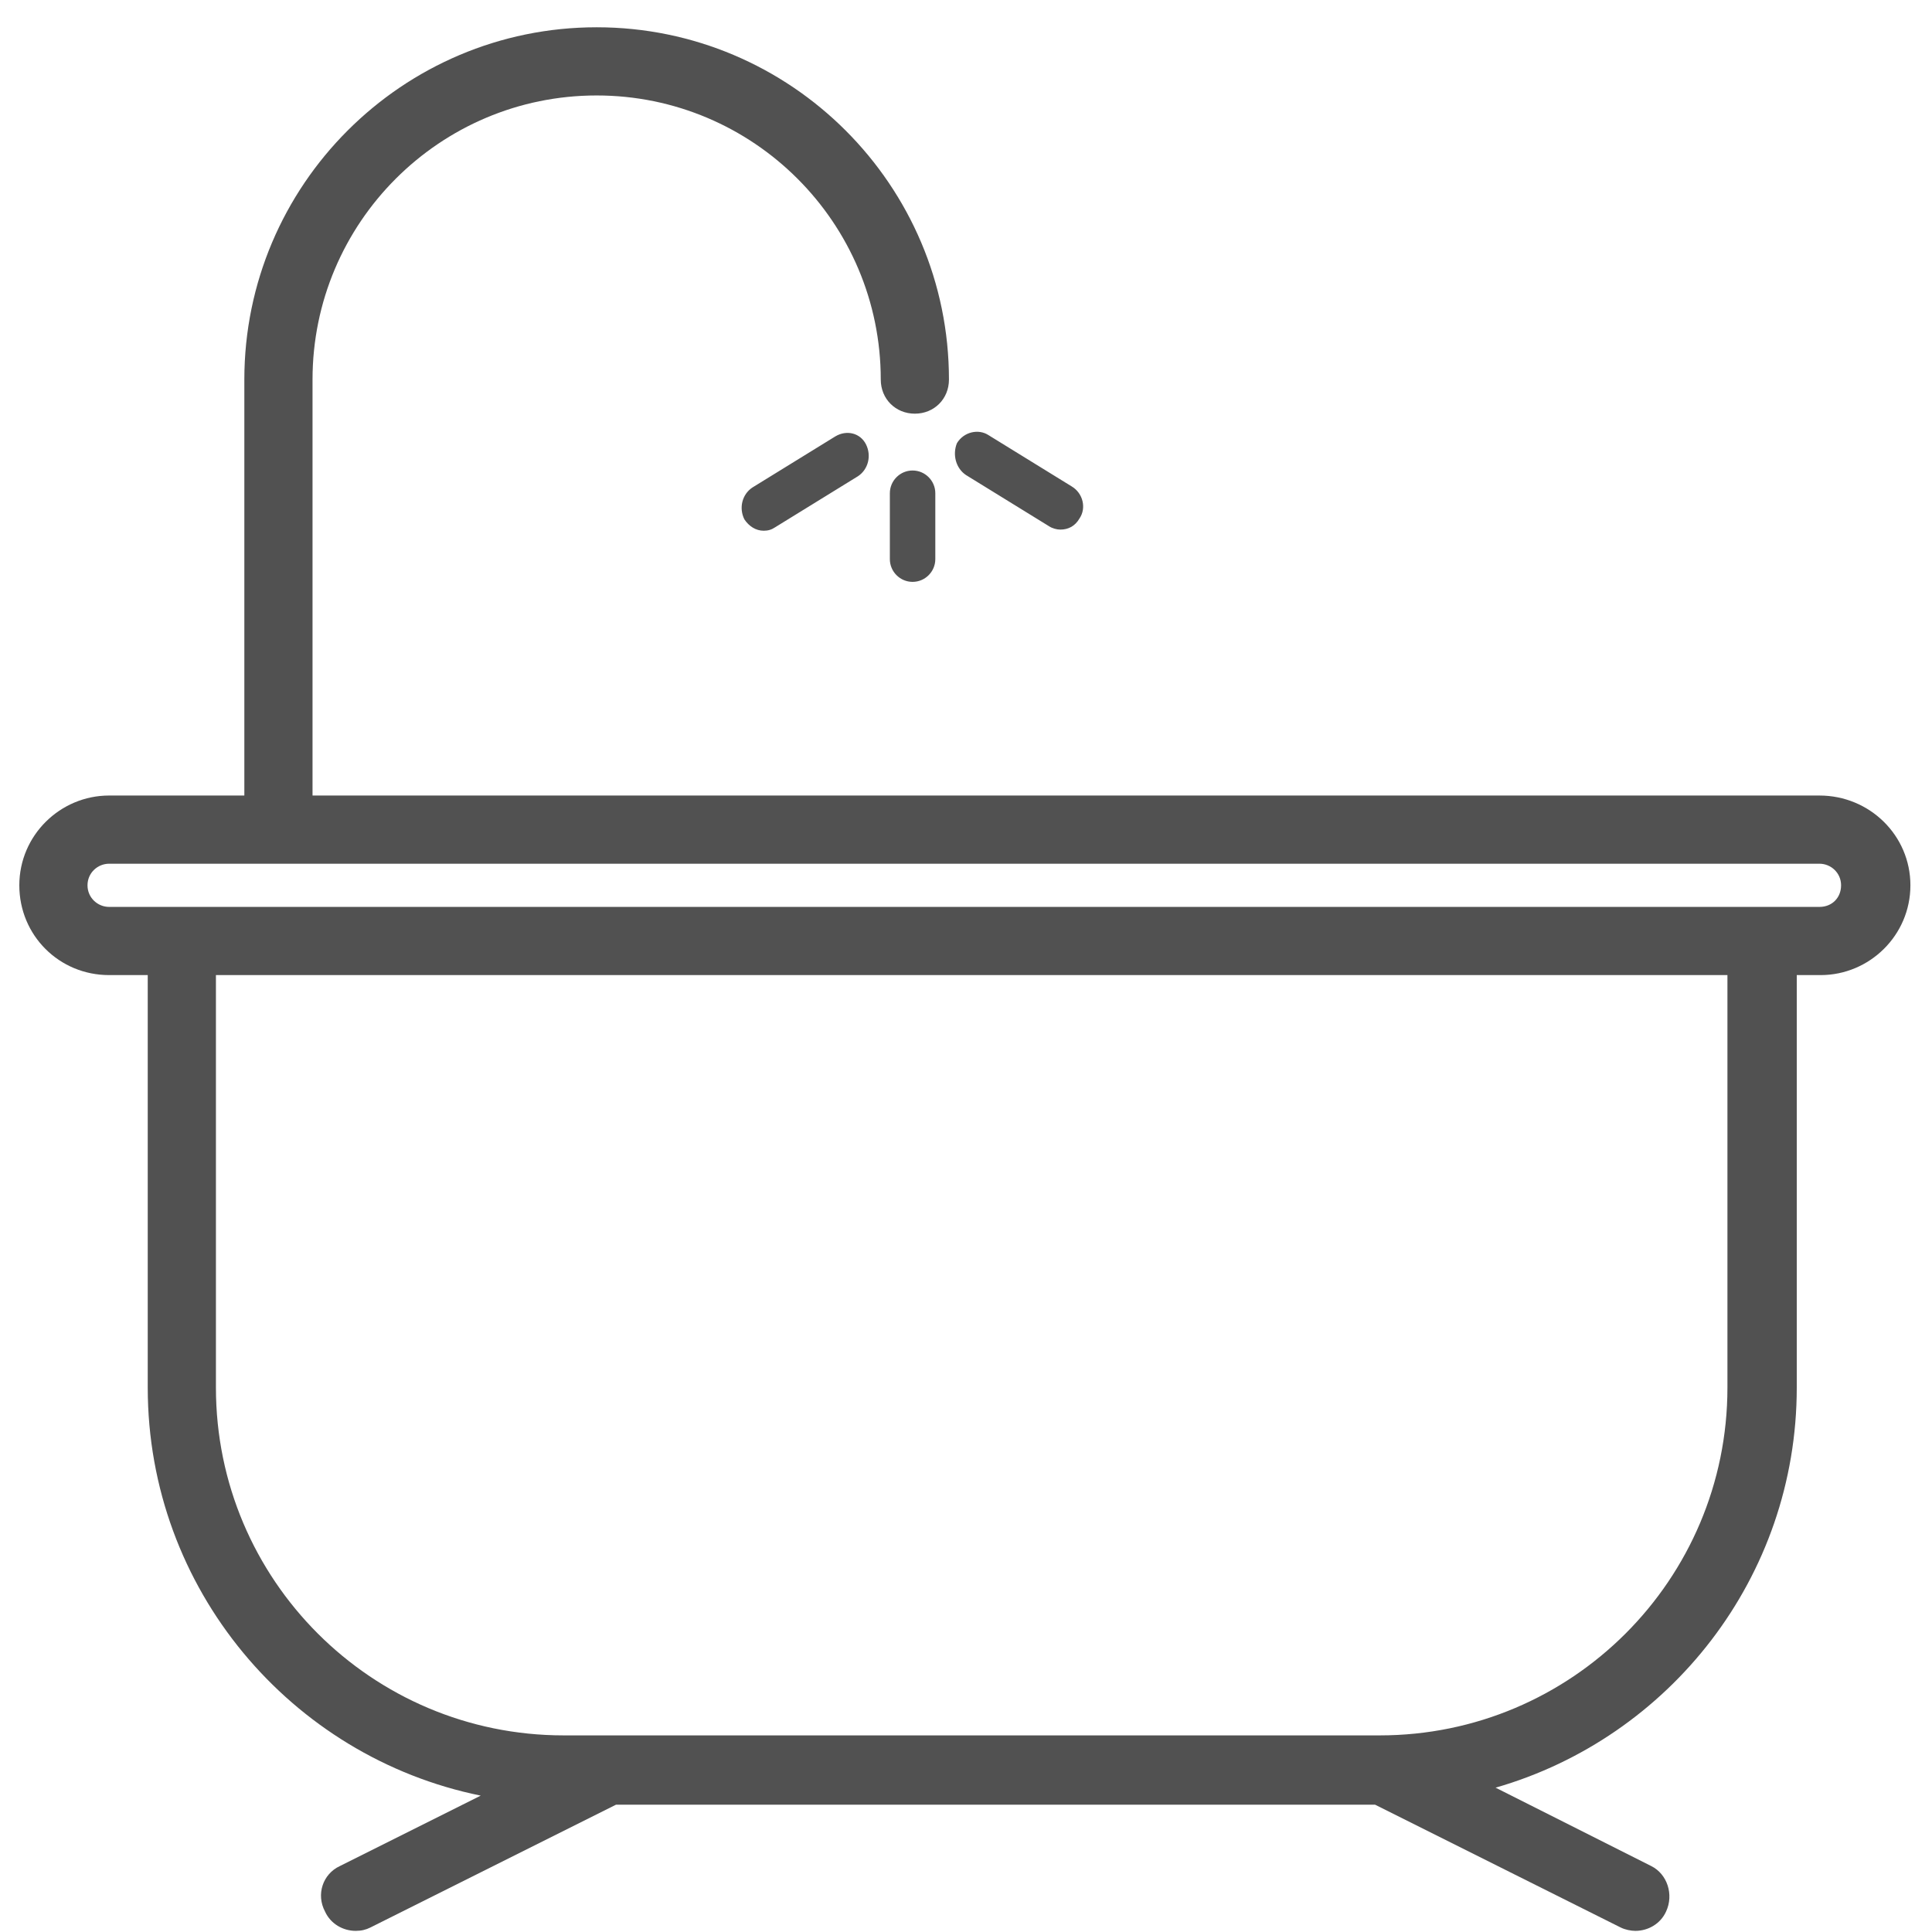 <?xml version="1.0" standalone="no"?><!DOCTYPE svg PUBLIC "-//W3C//DTD SVG 1.1//EN" "http://www.w3.org/Graphics/SVG/1.1/DTD/svg11.dtd"><svg class="icon" width="200px" height="200.00px" viewBox="0 0 1024 1024" version="1.1" xmlns="http://www.w3.org/2000/svg"><path fill="#515151" d="M964.367 421.647h-798.72V201.186c0-83.125 67.464-150.588 150.588-150.588 83.125 0 150.589 67.463 150.589 150.588 0 10.24 7.83 18.07 18.07 18.07s18.07-7.83 18.07-18.07c0-103.002-83.726-186.73-186.729-186.73-103.002 0-186.73 83.728-186.73 186.73v220.461h-71.68c-25.9 0-47.585 21.082-47.585 47.586s21.082 47.586 47.586 47.586h20.48v218.654c0 106.616 75.896 195.765 176.49 216.245l-74.692 37.346c-9.036 4.216-12.65 15.058-7.831 24.094 3.012 6.626 9.638 10.24 16.263 10.24 3.012 0 5.422-0.603 7.831-1.807l130.108-65.055h402.372l130.108 65.055c2.41 1.204 5.421 1.807 7.83 1.807 6.627 0 13.253-3.614 16.264-10.24 4.217-9.036 0.603-19.878-7.83-24.094L792.696 947.5c92.16-26.503 159.624-111.435 159.624-212.028V516.819h12.65c25.9 0 47.585-21.083 47.585-47.586s-21.684-47.586-48.188-47.586z m-48.79 313.826c0 101.798-82.523 184.32-184.32 184.32h-432.49c-101.798 0-184.32-82.522-184.32-184.32V516.819h801.13v218.654z m48.79-254.795H57.826c-6.024 0-11.445-4.82-11.445-11.445s5.421-11.445 11.445-11.445h906.541c6.024 0 11.445 4.82 11.445 11.445s-4.82 11.445-11.445 11.445zM442.73 231.304l-43.972 27.105c-5.422 3.615-7.229 10.843-4.217 16.866 2.41 3.614 6.024 6.024 10.24 6.024 2.41 0 4.217-0.603 6.024-1.807l43.971-27.106c5.422-3.614 7.229-10.842 4.217-16.866-3.012-6.024-10.24-7.83-16.264-4.216zM512 251.784l43.972 27.105c1.807 1.205 4.216 1.807 6.023 1.807 4.217 0 7.83-1.807 10.24-6.023 3.614-5.421 1.807-13.252-4.216-16.866l-43.972-27.106c-5.421-3.614-13.252-1.807-16.866 4.217-2.41 6.023-0.602 13.251 4.819 16.866zM471.642 261.421v34.937c0 6.626 5.422 12.047 12.047 12.047s12.047-5.421 12.047-12.047V261.42c0-6.626-5.42-12.047-12.047-12.047s-12.047 5.421-12.047 12.047z" /></svg>